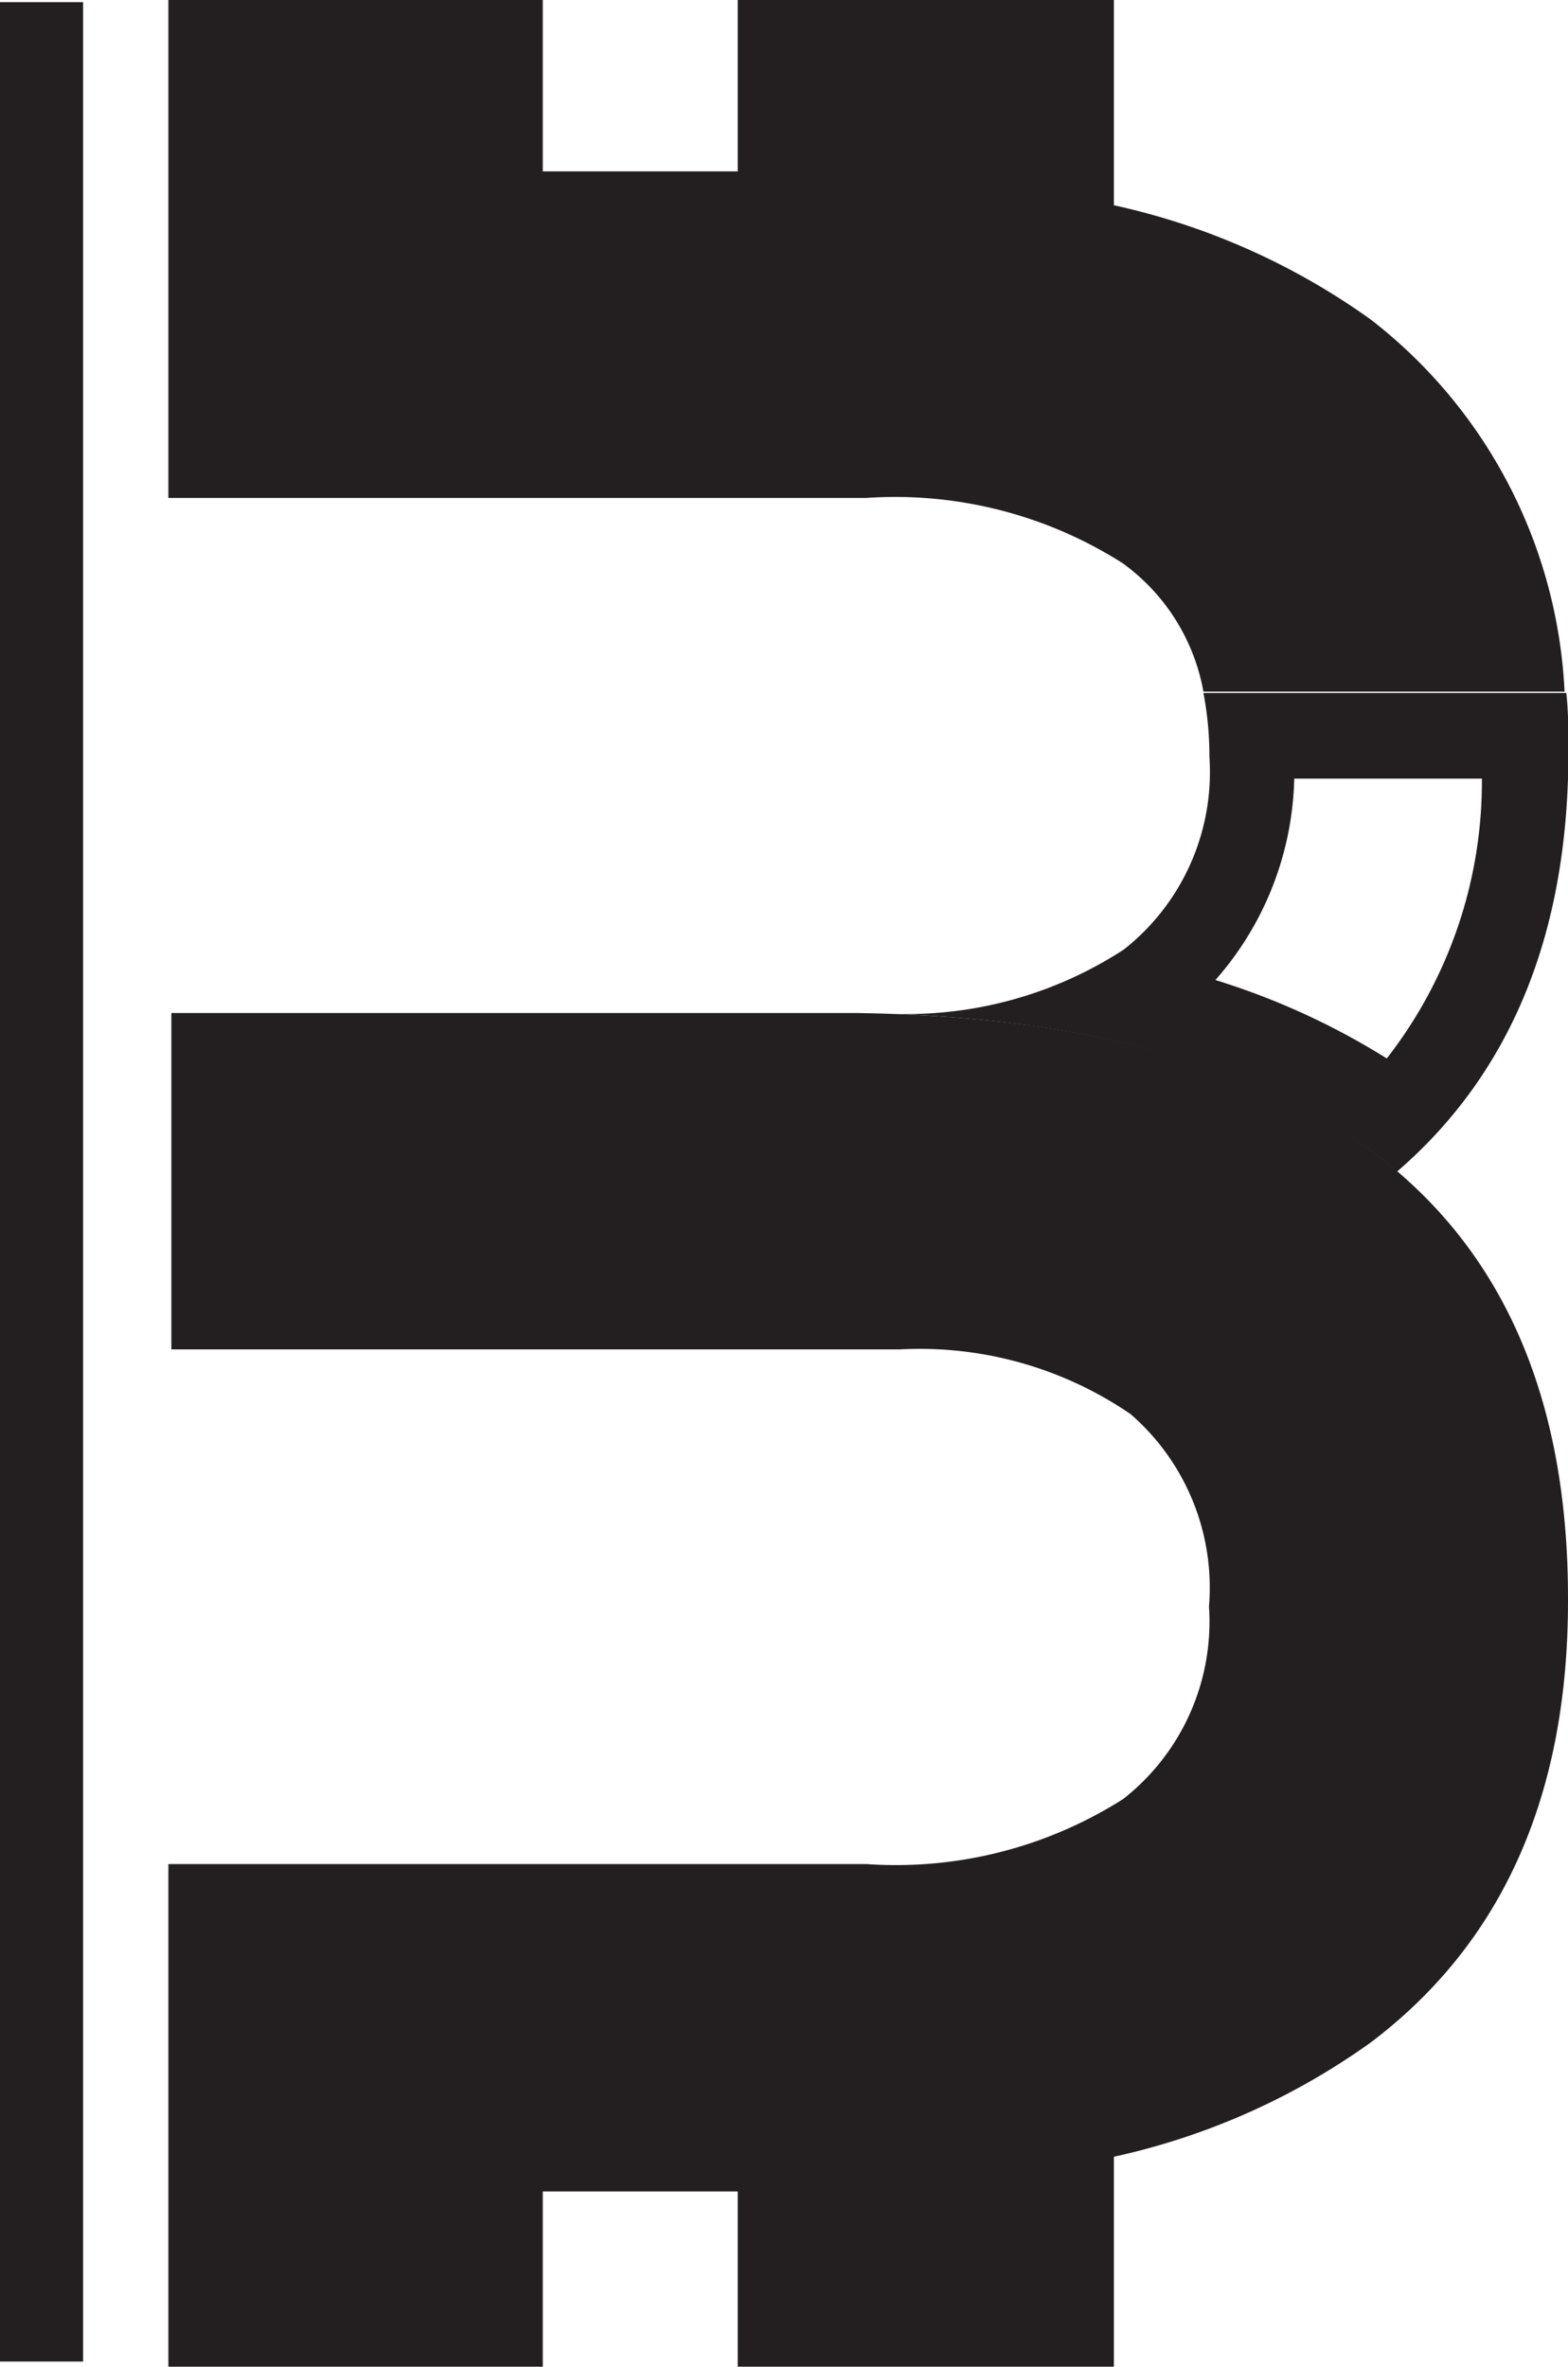 <svg xmlns="http://www.w3.org/2000/svg" viewBox="0 0 36.6 55.23"><defs><style>.cls-1{fill:#231f20;}</style></defs><title>Recurso 25</title><g id="Capa_2" data-name="Capa 2"><g id="Capa_1-2" data-name="Capa 1"><path class="cls-1" d="M32,47.66a16.24,16.24,0,0,1-6,2.67v4.9H17.22V51.14H12.67v4.09H3.93V43.5H20.22a9.89,9.89,0,0,0,6-1.52,5.26,5.26,0,0,0,2-4.49A5.36,5.36,0,0,0,26.39,33,8.71,8.71,0,0,0,21,31.49h-17V23.64H20q8.24.12,12.43,3.54T36.6,37.36Q36.6,44.18,32,47.66Z"/><rect class="cls-1" y="0.05" width="1.94" height="55.06"/><path class="cls-1" d="M34.59,18.17a10.51,10.51,0,0,1-2.22,6.53,17,17,0,0,0-4-1.83,7.35,7.35,0,0,0,1.84-4.7h4.37m2-2H28.09a7.78,7.78,0,0,1,.14,1.49,5.27,5.27,0,0,1-2,4.5,9.3,9.3,0,0,1-5.35,1.5q7.57.3,11.54,3.52l.19.16q4-3.45,4-9.8c0-.47,0-.93-.05-1.37Z"/><path class="cls-1" d="M26.2,13.14a4.73,4.73,0,0,1,1.89,3h8.43A11.68,11.68,0,0,0,32,7.46a16.24,16.24,0,0,0-6-2.67V0H17.22V4H12.67V0H3.93V11.62H20.22A9.89,9.89,0,0,1,26.2,13.14Z"/></g></g></svg>